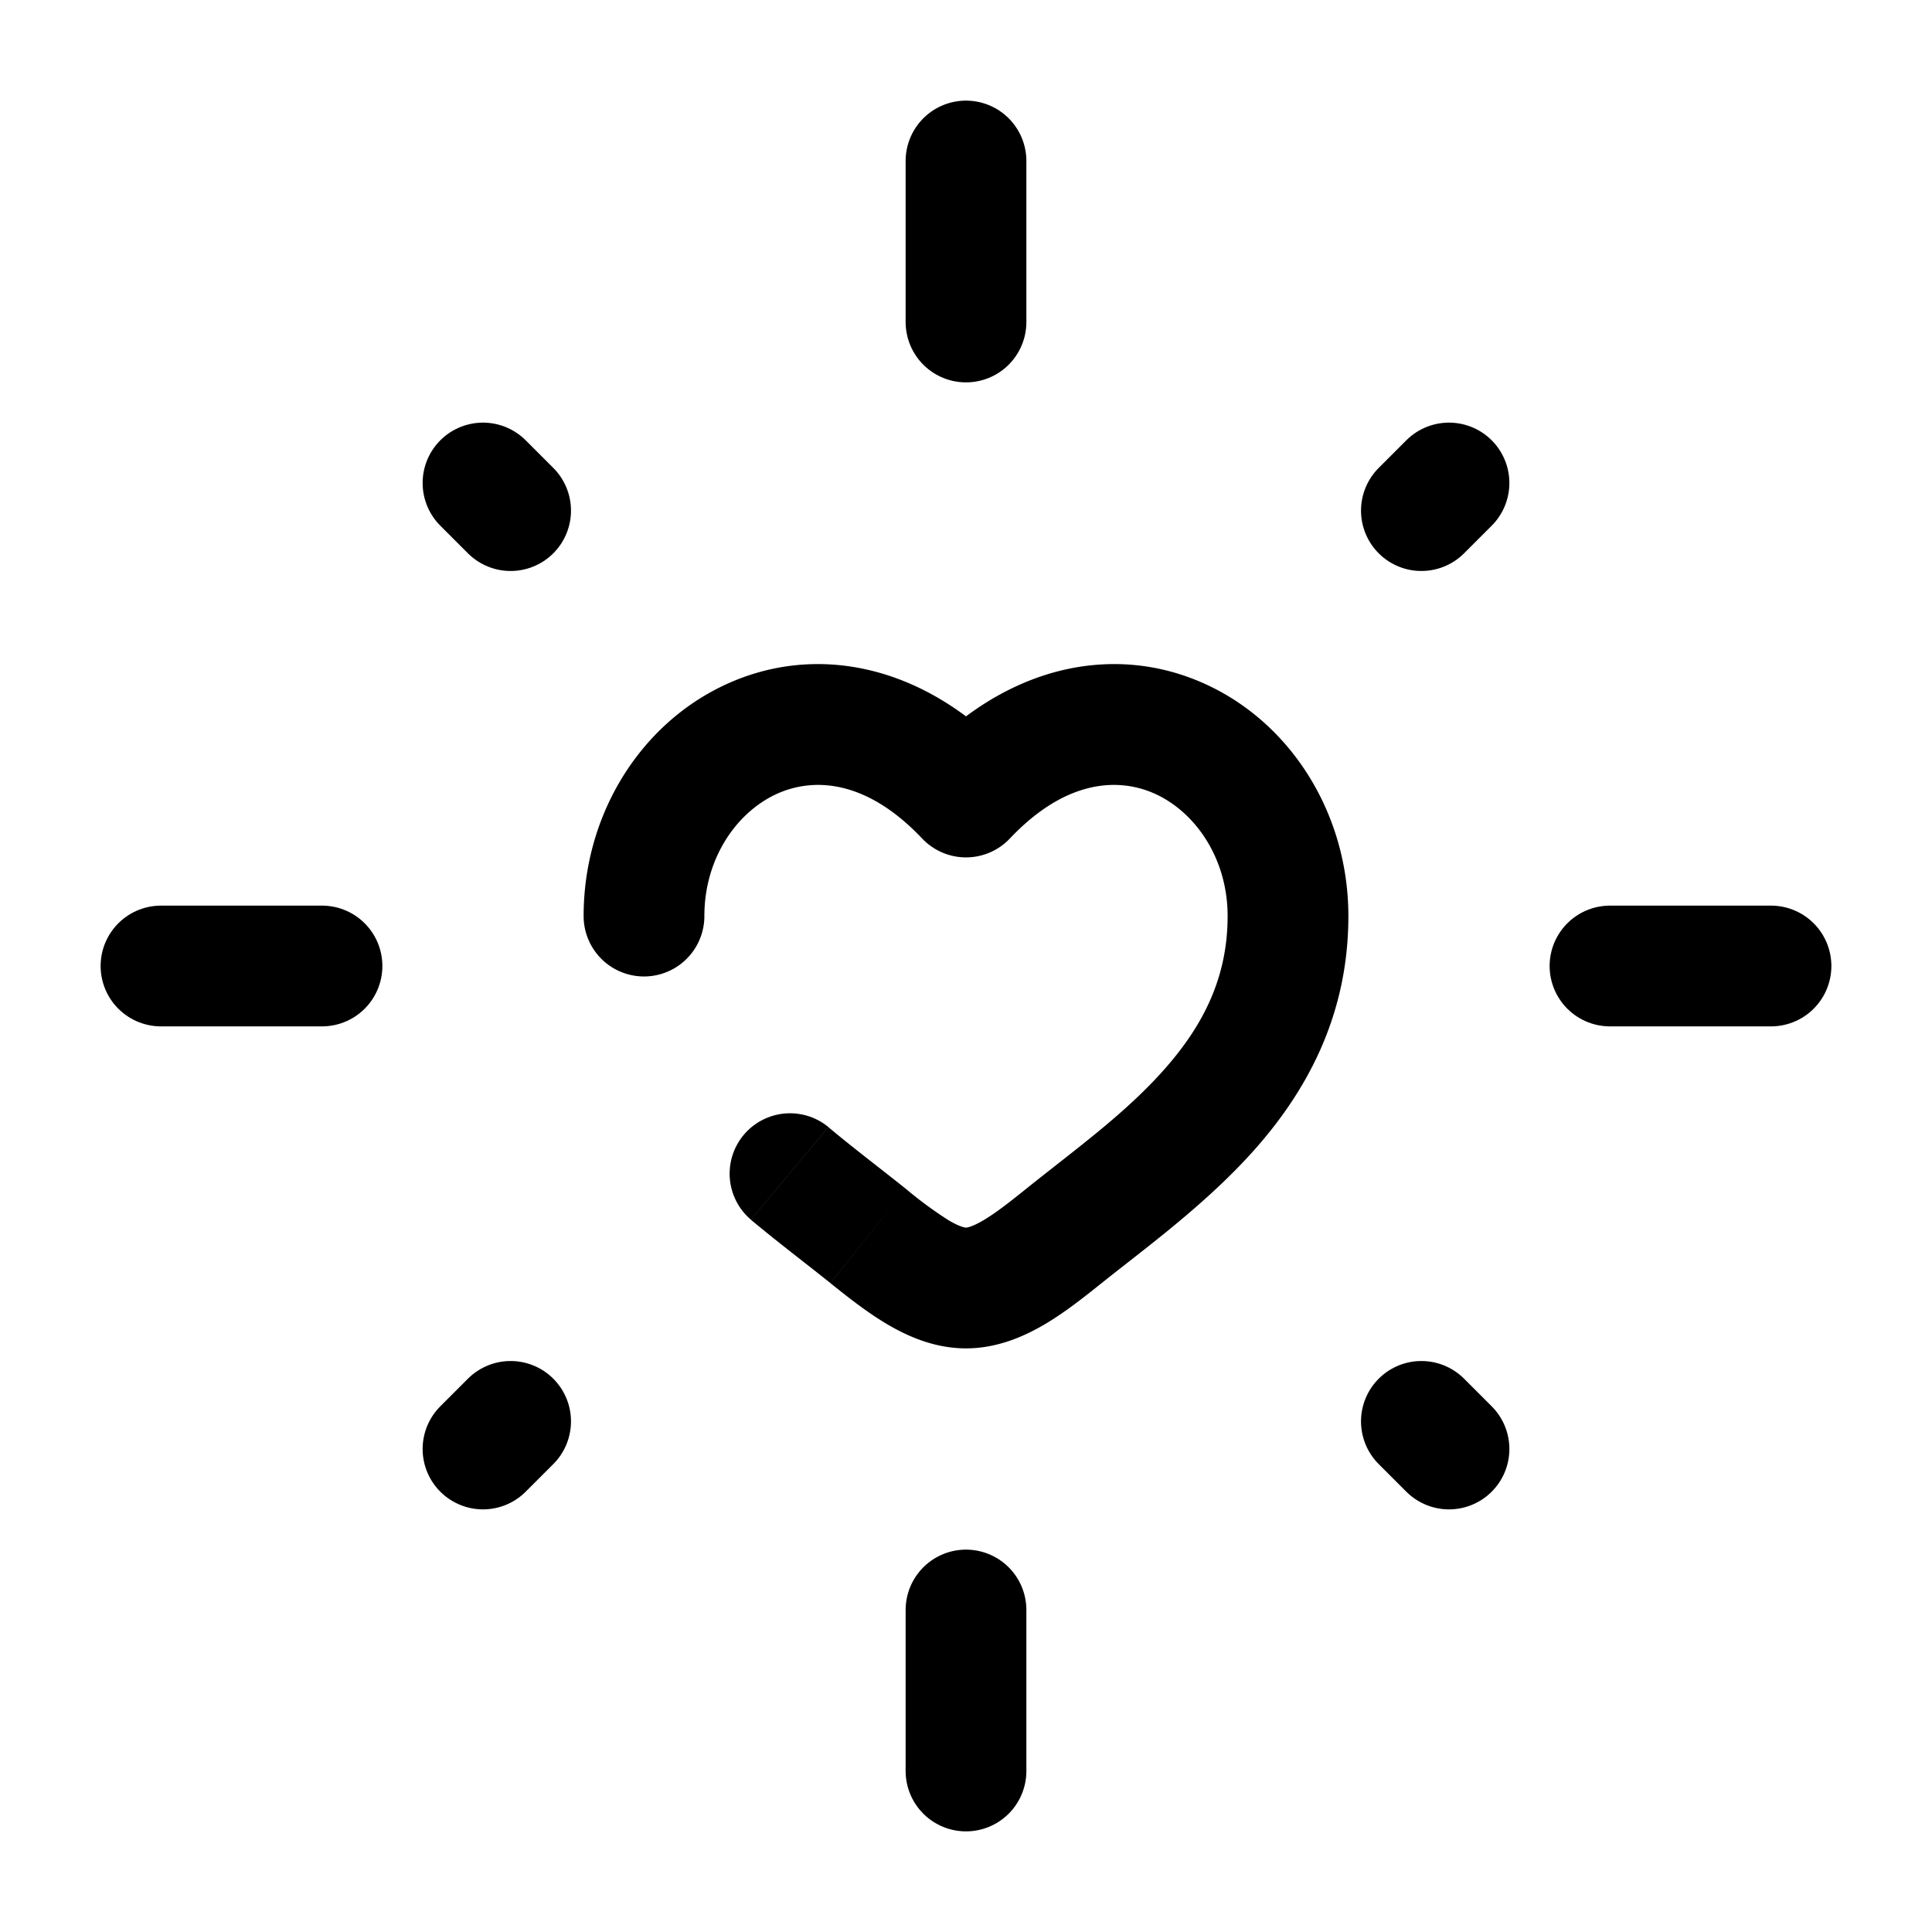 <svg xmlns="http://www.w3.org/2000/svg" width="1em" height="1em" viewBox="0 0 24 24"><g fill="none"><path stroke="currentColor" stroke-linecap="round" stroke-width="1.5" d="M12 2v2m0 16v2M2 12h2m16 0h2M6 18l.343-.343M17.657 6.343L18 6m0 12l-.343-.343M6.343 6.343L6 6"/><path fill="currentColor" d="m10.785 15.354l-.47.585zM7.25 11.38a.75.75 0 0 0 1.5 0zM12 9.9l-.545.516a.75.75 0 0 0 1.09 0zm1.215 5.453l.47.585zm-2.924-1.352a.75.75 0 0 0-.963 1.15zM8.75 11.38c0-.715.397-1.284.891-1.514c.444-.206 1.105-.199 1.814.55l1.09-1.03c-1.091-1.153-2.43-1.394-3.536-.88c-1.056.49-1.759 1.611-1.759 2.874zm1.566 4.56c.2.16.444.355.7.507c.253.15.59.303.984.303v-1.5c-.007 0-.069-.004-.219-.093a4.977 4.977 0 0 1-.527-.388zm3.368 0c.545-.437 1.323-.998 1.93-1.692c.632-.723 1.136-1.65 1.136-2.868h-1.5c0 .758-.3 1.348-.766 1.881c-.492.563-1.105 1-1.738 1.508zm3.066-4.56c0-1.263-.703-2.384-1.759-2.874c-1.106-.514-2.445-.273-3.536.88l1.09 1.03c.709-.749 1.37-.756 1.814-.55c.494.23.891.799.891 1.514zm-4.004 3.389c-.214.172-.378.3-.527.388c-.15.089-.212.093-.219.093v1.5c.393 0 .731-.153.985-.303c.255-.152.499-.347.7-.508zm-1.492 0c-.335-.268-.638-.495-.963-.767l-.963 1.15c.335.28.707.562.988.787z"/></g></svg>